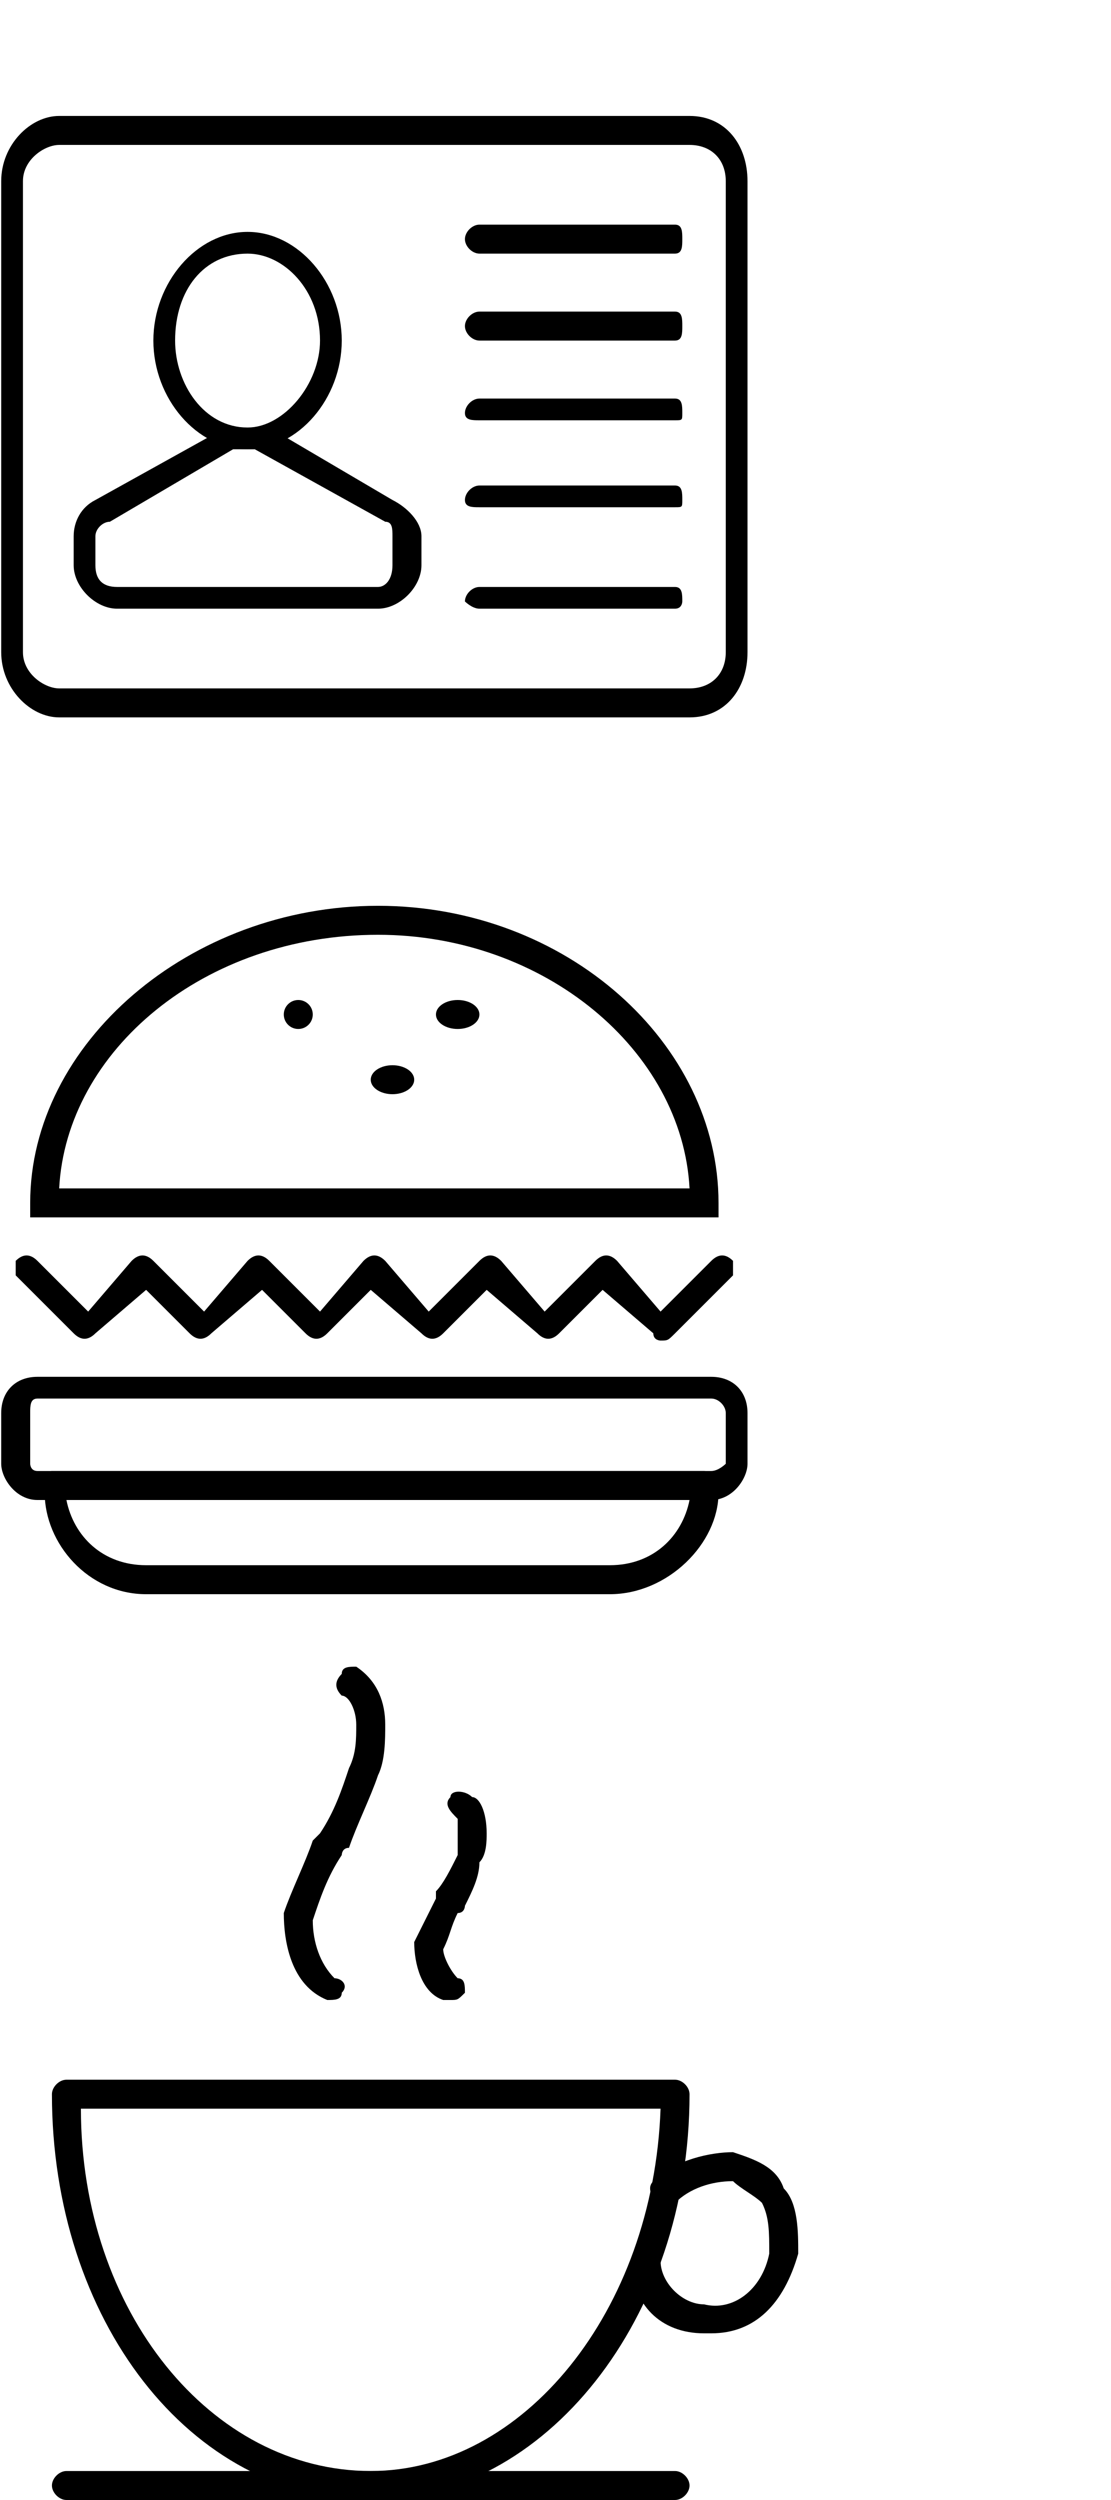<?xml version="1.0" encoding="UTF-8"?>
<!DOCTYPE svg PUBLIC "-//W3C//DTD SVG 1.1//EN" "http://www.w3.org/Graphics/SVG/1.1/DTD/svg11.dtd">
<svg xmlns="http://www.w3.org/2000/svg" xml:space="preserve" width="400px" height="900px" version="1.1" style="shape-rendering:geometricPrecision; text-rendering:geometricPrecision; image-rendering:optimizeQuality; fill-rule:evenodd; clip-rule:evenodd"
viewBox="0 0 153 345"
 xmlns:xlink="http://www.w3.org/1999/xlink">
 <defs>
  <style type="text/css">
   <![CDATA[
    .fil0 {fill:none}
    .fil1 {fill:black}
   ]]>
  </style>
 </defs>
 <g id="badge">
  <path class="fil1" d="M95 99l-87 0c-4,0 -8,-4 -8,-9l0 -65c0,-5 4,-9 8,-9l87 0c5,0 8,4 8,9l0 65c0,5 -3,9 -8,9zm-87 -79c-2,0 -5,2 -5,5l0 65c0,3 3,5 5,5l87 0c3,0 5,-2 5,-5l0 -65c0,-3 -2,-5 -5,-5l-87 0z"/>
  <path class="fil1" d="M34 62c-7,0 -13,-7 -13,-15 0,-8 6,-15 13,-15 7,0 13,7 13,15 0,8 -6,15 -13,15zm0 -27c-6,0 -10,5 -10,12 0,6 4,12 10,12 5,0 10,-6 10,-12 0,-7 -5,-12 -10,-12z"/>
  <path class="fil1" d="M52 84l-36 0c-3,0 -6,-3 -6,-6l0 -4c0,-2 1,-4 3,-5l18 -10c2,0 4,0 6,0l17 10c2,1 4,3 4,5l0 4c0,3 -3,6 -6,6zm-18 -22c-1,0 -1,0 -2,0l-17 10c-1,0 -2,1 -2,2l0 4c0,2 1,3 3,3l36 0c1,0 2,-1 2,-3l0 -4c0,-1 0,-2 -1,-2l-18 -10c0,0 -1,0 -1,0z"/>
  <path class="fil1" d="M93 35l-27 0c-1,0 -2,-1 -2,-2 0,-1 1,-2 2,-2l27 0c1,0 1,1 1,2 0,1 0,2 -1,2z"/>
  <path class="fil1" d="M93 47l-27 0c-1,0 -2,-1 -2,-2 0,-1 1,-2 2,-2l27 0c1,0 1,1 1,2 0,1 0,2 -1,2z"/>
  <path class="fil1" d="M93 58l-27 0c-1,0 -2,0 -2,-1 0,-1 1,-2 2,-2l27 0c1,0 1,1 1,2 0,1 0,1 -1,1z"/>
  <path class="fil1" d="M93 70l-27 0c-1,0 -2,0 -2,-1 0,-1 1,-2 2,-2l27 0c1,0 1,1 1,2 0,1 0,1 -1,1z"/>
  <path class="fil1" d="M93 84l-27 0c-1,0 -2,-1 -2,-1 0,-1 1,-2 2,-2l27 0c1,0 1,1 1,2 0,0 0,1 -1,1z"/>
 </g>
 <g id="lunch">
  <path class="fil1" d="M99 168l-95 0 0 -2c0,-22 22,-41 48,-41 26,0 47,19 47,41l0 2zm-91 -4l87 0c-1,-19 -20,-35 -43,-35 -24,0 -43,16 -44,35z"/>
  <path class="fil1" d="M91 185c0,0 -1,0 -1,-1l-7 -6 -6 6c-1,1 -2,1 -3,0l-7 -6 -6 6c-1,1 -2,1 -3,0l-7 -6 -6 6c-1,1 -2,1 -3,0l-6 -6 -7 6c-1,1 -2,1 -3,0l-6 -6 -7 6c-1,1 -2,1 -3,0l-8 -8c0,0 0,-1 0,-2 1,-1 2,-1 3,0l7 7 6 -7c1,-1 2,-1 3,0l7 7 6 -7c1,-1 2,-1 3,0l7 7 6 -7c1,-1 2,-1 3,0l6 7 7 -7c1,-1 2,-1 3,0l6 7 7 -7c1,-1 2,-1 3,0l6 7 7 -7c1,-1 2,-1 3,0 0,1 0,2 0,2l-8 8c-1,1 -1,1 -2,1z"/>
  <path class="fil1" d="M98 207l-93 0c-3,0 -5,-3 -5,-5l0 -7c0,-3 2,-5 5,-5l93 0c3,0 5,2 5,5l0 7c0,2 -2,5 -5,5zm-93 -14c-1,0 -1,1 -1,2l0 7c0,0 0,1 1,1l93 0c1,0 2,-1 2,-1l0 -7c0,-1 -1,-2 -2,-2l-93 0z"/>
  <path class="fil1" d="M84 220l-64 0c-8,0 -14,-7 -14,-14l0 -1c0,-1 0,-2 1,-2l90 0c1,0 2,1 2,2l0 1c0,7 -7,14 -15,14zm-75 -13c1,5 5,9 11,9l64 0c6,0 10,-4 11,-9l-86 0z"/>
  <circle class="fil1" cx="41" cy="140" r="2"/>
  <ellipse class="fil1" cx="54" cy="149" rx="3" ry="2"/>
  <ellipse class="fil1" cx="63" cy="140" rx="3" ry="2"/>
 </g>
 <g id="cup">
  <path class="fil1" d="M51 345c-25,0 -44,-25 -44,-56 0,-1 1,-2 2,-2l84 0c1,0 2,1 2,2 0,31 -20,56 -44,56zm-40 -54c0,28 18,50 40,50 21,0 39,-22 40,-50l-80 0z"/>
  <path class="fil1" d="M98 322c-1,0 -1,0 -1,0 -6,0 -10,-4 -10,-10 0,-1 1,-2 2,-2 1,0 2,0 2,2 0,3 3,6 6,6 4,1 8,-2 9,-7 0,-3 0,-5 -1,-7 -1,-1 -3,-2 -4,-3 -3,0 -6,1 -8,3 -1,1 -2,1 -3,0 0,-1 -1,-2 0,-3 3,-3 8,-4 11,-4 3,1 6,2 7,5 2,2 2,6 2,9 -2,7 -6,11 -12,11z"/>
  <path class="fil1" d="M93 345l-84 0c-1,0 -2,-1 -2,-2 0,-1 1,-2 2,-2l84 0c1,0 2,1 2,2 0,1 -1,2 -2,2z"/>
  <path class="fil1" d="M45 276c0,0 0,0 0,0 -5,-2 -6,-8 -6,-12 1,-3 3,-7 4,-10 0,0 1,-1 1,-1 2,-3 3,-6 4,-9 1,-2 1,-4 1,-6 0,-2 -1,-4 -2,-4 -1,-1 -1,-2 0,-3 0,-1 1,-1 2,-1 3,2 4,5 4,8 0,2 0,5 -1,7 -1,3 -3,7 -4,10 -1,0 -1,1 -1,1 -2,3 -3,6 -4,9 0,3 1,6 3,8 1,0 2,1 1,2 0,1 -1,1 -2,1z"/>
  <path class="fil1" d="M62 276c0,0 -1,0 -1,0 -3,-1 -4,-5 -4,-8 1,-2 2,-4 3,-6 0,0 0,0 0,-1 1,-1 2,-3 3,-5 0,-1 0,-2 0,-3 0,-1 0,-2 0,-2 -1,-1 -2,-2 -1,-3 0,-1 2,-1 3,0 1,0 2,2 2,5 0,1 0,3 -1,4 0,2 -1,4 -2,6 0,0 0,1 -1,1 -1,2 -1,3 -2,5 0,1 1,3 2,4 1,0 1,1 1,2 -1,1 -1,1 -2,1z"/>
 </g>
</svg>
